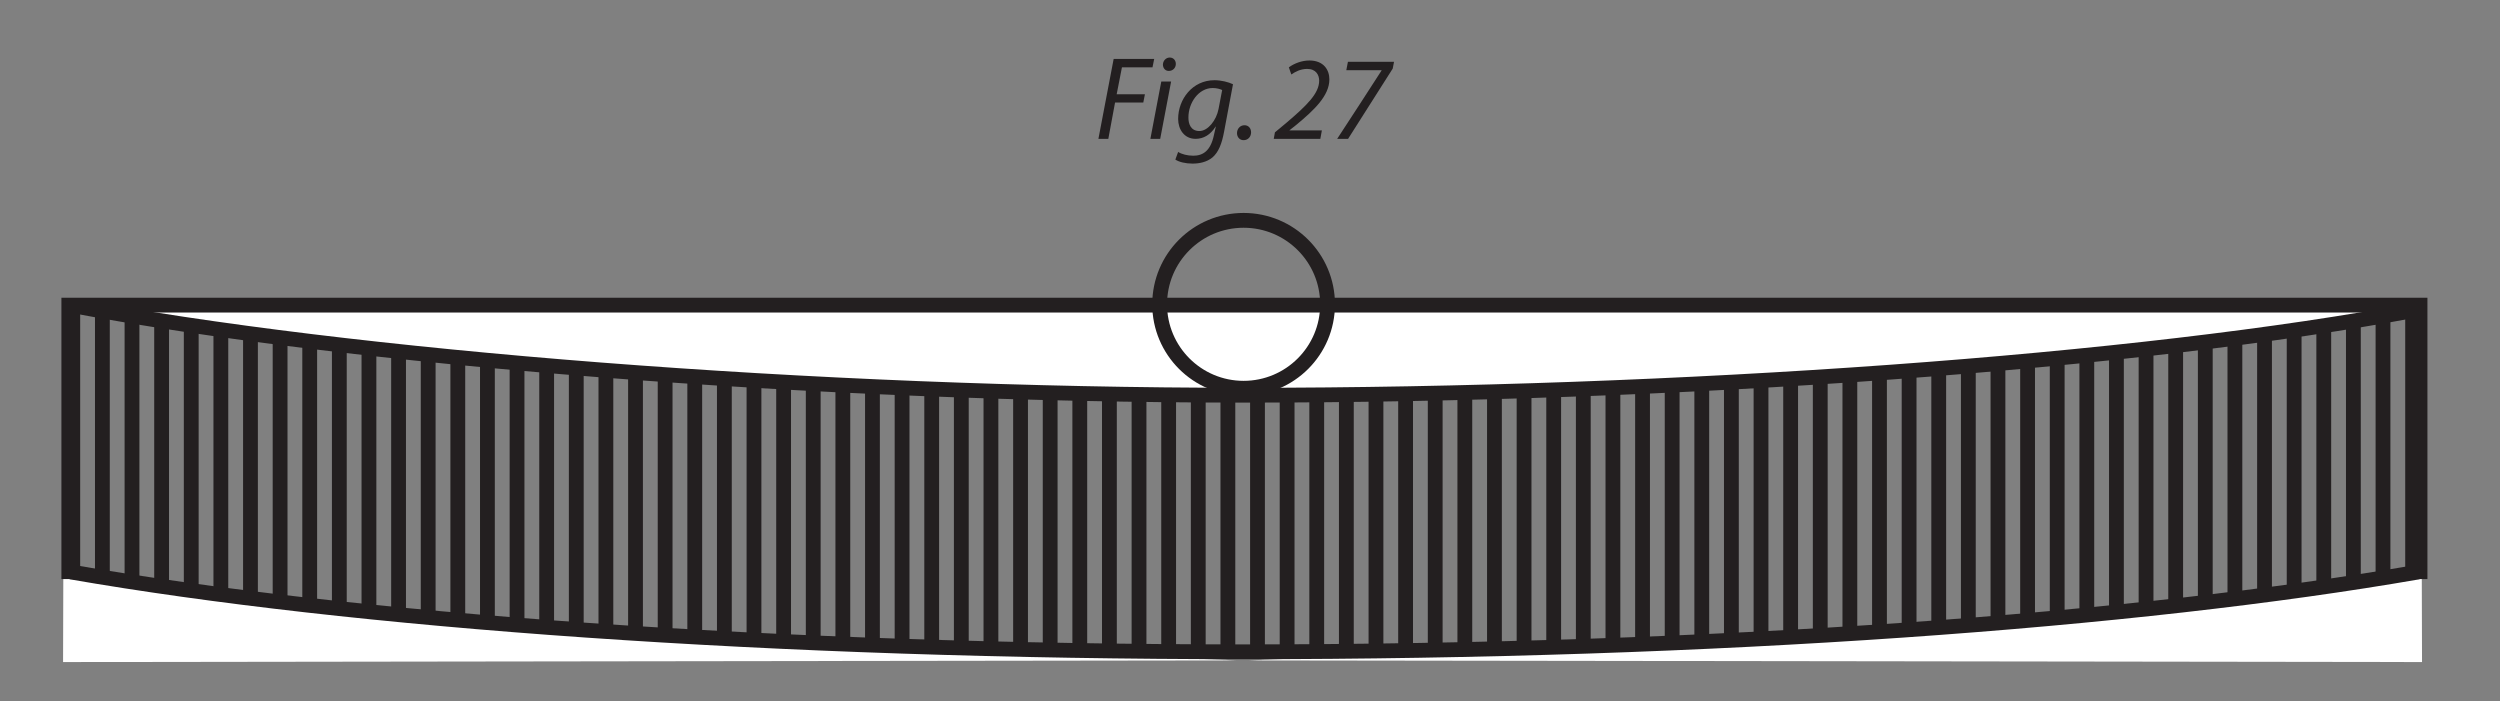 <?xml version="1.0" encoding="UTF-8"?><svg xmlns="http://www.w3.org/2000/svg" xmlns:xlink="http://www.w3.org/1999/xlink" viewBox="0 0 504.92 141.634" width="260.172pt" height="72.98pt" version="1.2">
<rect x="0" y="0" width="504.92" height="141.634" fill="#808080" stroke="none"/>
<defs>
<g>
<symbol overflow="visible" id="glyph0-0">
<path style="stroke:none;" d=""/>
</symbol>
<symbol overflow="visible" id="glyph0-1">
<path style="stroke:none;" d="M 0.734 0 L 2.734 0 L 4.094 -7.328 L 9.797 -7.328 L 10.125 -9 L 4.422 -9 L 5.484 -14.438 L 11.656 -14.438 L 12 -16.141 L 3.812 -16.141 Z "/>
</symbol>
<symbol overflow="visible" id="glyph0-2">
<path style="stroke:none;" d="M 2.656 0 L 4.859 -11.578 L 2.875 -11.578 L 0.672 0 Z M 4.406 -13.719 C 5.188 -13.719 5.797 -14.297 5.812 -15.125 C 5.812 -15.875 5.312 -16.422 4.578 -16.422 C 3.828 -16.422 3.234 -15.797 3.203 -15.016 C 3.203 -14.266 3.688 -13.719 4.375 -13.719 Z "/>
</symbol>
<symbol overflow="visible" id="glyph0-3">
<path style="stroke:none;" d="M 0.234 4.188 C 0.953 4.672 2.297 5 3.703 5 C 5.031 5 6.578 4.719 7.75 3.734 C 8.953 2.688 9.625 1 10.078 -1.453 L 11.875 -11.031 C 10.969 -11.469 9.484 -11.844 8.141 -11.844 C 3.656 -11.844 0.797 -7.969 0.797 -4.016 C 0.797 -1.969 1.984 0 4.328 0 C 5.906 0 7.328 -0.812 8.359 -2.469 L 8.406 -2.469 L 8.016 -0.719 C 7.344 2.422 5.812 3.406 3.859 3.406 C 2.656 3.406 1.484 3.094 0.797 2.641 Z M 8.953 -6.016 C 8.516 -3.734 6.797 -1.578 5.094 -1.578 C 3.328 -1.578 2.844 -3.062 2.875 -4.359 C 2.875 -7.234 4.891 -10.266 7.781 -10.266 C 8.594 -10.266 9.312 -10.047 9.688 -9.859 Z "/>
</symbol>
<symbol overflow="visible" id="glyph0-4">
<path style="stroke:none;" d="M 1.844 0.266 C 2.734 0.266 3.344 -0.438 3.344 -1.312 C 3.344 -2.125 2.828 -2.75 2.016 -2.75 C 1.125 -2.75 0.5 -2.031 0.5 -1.156 C 0.5 -0.359 1.031 0.266 1.812 0.266 Z "/>
</symbol>
<symbol overflow="visible" id="glyph0-5">
<path style="stroke:none;" d="M 9.406 0 L 9.719 -1.703 L 3.188 -1.703 L 3.188 -1.75 L 4.5 -2.781 C 8.203 -5.844 11.234 -8.719 11.234 -12.016 C 11.234 -13.891 10.109 -15.828 7.188 -15.828 C 5.719 -15.828 4.125 -15.25 3.047 -14.438 L 3.547 -13 C 4.266 -13.5 5.359 -14.125 6.75 -14.125 C 8.547 -14.125 9.172 -12.875 9.172 -11.75 C 9.172 -9.188 6.719 -6.781 2.562 -3.25 L 0.234 -1.312 L 0 0 Z "/>
</symbol>
<symbol overflow="visible" id="glyph0-6">
<path style="stroke:none;" d="M 3.203 -15.562 L 2.875 -13.859 L 9.984 -13.859 L 10 -13.812 C 7.031 -9.219 4.047 -4.594 1.031 0 L 3.234 0 C 6.266 -4.734 9.266 -9.484 12.25 -14.188 L 12.516 -15.562 Z "/>
</symbol>
</g>
<clipPath id="clip1">
  <path d="M 0.613 0 L 504.23 0 L 504.23 141.27 L 0.613 141.27 Z "/>
</clipPath>
<clipPath id="clip2">
  <path d="M 0.613 44 L 504.23 44 L 504.23 97 L 0.613 97 Z "/>
</clipPath>
<clipPath id="clip3">
  <path d="M 0.613 98 L 504.23 98 L 504.23 141.27 L 0.613 141.27 Z "/>
</clipPath>
<clipPath id="clip4">
  <path d="M 0.613 44 L 504.23 44 L 504.23 134 L 0.613 134 Z "/>
</clipPath>
</defs>
<g id="surface1">
<g style="fill:rgb(13.73%,12.16%,12.549%);fill-opacity:1;">
  <use xlink:href="#glyph0-1" x="221.111" y="28.043"/>
</g>
<g style="fill:rgb(13.73%,12.16%,12.549%);fill-opacity:1;">
  <use xlink:href="#glyph0-2" x="231.668" y="28.043"/>
  <use xlink:href="#glyph0-3" x="237.15" y="28.043"/>
</g>
<g style="fill:rgb(13.73%,12.16%,12.549%);fill-opacity:1;">
  <use xlink:href="#glyph0-4" x="249.334" y="28.043"/>
</g>
<g style="fill:rgb(13.73%,12.16%,12.549%);fill-opacity:1;">
  <use xlink:href="#glyph0-5" x="257.258" y="28.043"/>
  <use xlink:href="#glyph0-6" x="269.035" y="28.043"/>
</g>
<g clip-path="url(#clip1)" clip-rule="nonzero">
<path style="fill:none;stroke-width:70;stroke-linecap:butt;stroke-linejoin:miter;stroke:rgb(13.73%,12.16%,12.549%);stroke-opacity:1;stroke-dasharray:3;stroke-miterlimit:4;" d="M 525.649 -309.158 C 525.649 -309.158 49.35 -309.158 49.35 -309.158 " transform="matrix(0.997,0,0,0.997,-35.304,404.65)"/>
</g>
<path style=" stroke:none;fill-rule:nonzero;fill:rgb(100%,100%,100%);fill-opacity:1;" d="M 14.309 61.516 C 70.574 72.105 164.371 79.684 251.637 79.684 C 339.266 79.684 432.352 73.047 488.66 62.383 "/>
<g clip-path="url(#clip2)" clip-rule="nonzero">
<path style="fill:none;stroke-width:3;stroke-linecap:butt;stroke-linejoin:miter;stroke:rgb(13.73%,12.16%,12.549%);stroke-opacity:1;stroke-miterlimit:4;" d="M 49.741 -344.022 C 106.152 -333.405 200.192 -325.807 287.683 -325.807 C 375.539 -325.807 468.865 -332.461 525.32 -343.152 " transform="matrix(0.997,0,0,0.997,-35.304,404.65)"/>
</g>
<path style="fill:none;stroke-width:3;stroke-linecap:butt;stroke-linejoin:miter;stroke:rgb(13.73%,12.16%,12.549%);stroke-opacity:1;stroke-miterlimit:4;" d="M 304.343 -344.222 C 304.343 -334.83 296.726 -327.217 287.335 -327.217 C 277.939 -327.217 270.326 -334.83 270.326 -344.222 C 270.326 -353.617 277.939 -361.23 287.335 -361.23 C 296.726 -361.23 304.343 -353.617 304.343 -344.222 Z " transform="matrix(0.997,0,0,0.997,-35.304,404.65)"/>
<path style=" stroke:none;fill-rule:nonzero;fill:rgb(100%,100%,100%);fill-opacity:1;" d="M 112.148 127.727 C 112.148 127.727 12.789 115.84 12.789 115.84 C 12.789 115.84 12.738 133.715 12.738 133.715 C 12.738 133.715 249.793 133.383 249.793 133.383 C 249.793 133.383 112.148 127.727 112.148 127.727 Z "/>
<path style=" stroke:none;fill-rule:nonzero;fill:rgb(100%,100%,100%);fill-opacity:1;" d="M 389.762 127.727 C 389.762 127.727 489.121 115.84 489.121 115.84 C 489.121 115.84 489.172 133.715 489.172 133.715 C 489.172 133.715 252.117 133.383 252.117 133.383 C 252.117 133.383 389.762 127.727 389.762 127.727 Z "/>
<g clip-path="url(#clip3)" clip-rule="nonzero">
<path style="fill:none;stroke-width:3;stroke-linecap:butt;stroke-linejoin:miter;stroke:rgb(13.73%,12.16%,12.549%);stroke-opacity:1;stroke-miterlimit:4;" d="M 49.749 -290 C 106.689 -280.111 192.058 -273.829 287.53 -273.829 C 382.999 -273.829 468.395 -280.115 525.316 -290 " transform="matrix(0.997,0,0,0.997,-35.304,404.65)"/>
</g>
<g clip-path="url(#clip4)" clip-rule="nonzero">
<path style="fill:none;stroke-width:3;stroke-linecap:butt;stroke-linejoin:miter;stroke:rgb(13.73%,12.16%,12.549%);stroke-opacity:1;stroke-miterlimit:4;" d="M 525.649 -288.558 C 525.649 -288.558 525.649 -344.057 525.649 -344.057 C 525.649 -344.057 49.35 -344.057 49.35 -344.057 C 49.35 -344.057 49.35 -288.558 49.35 -288.558 " transform="matrix(0.997,0,0,0.997,-35.304,404.65)"/>
</g>
</g>
</svg>